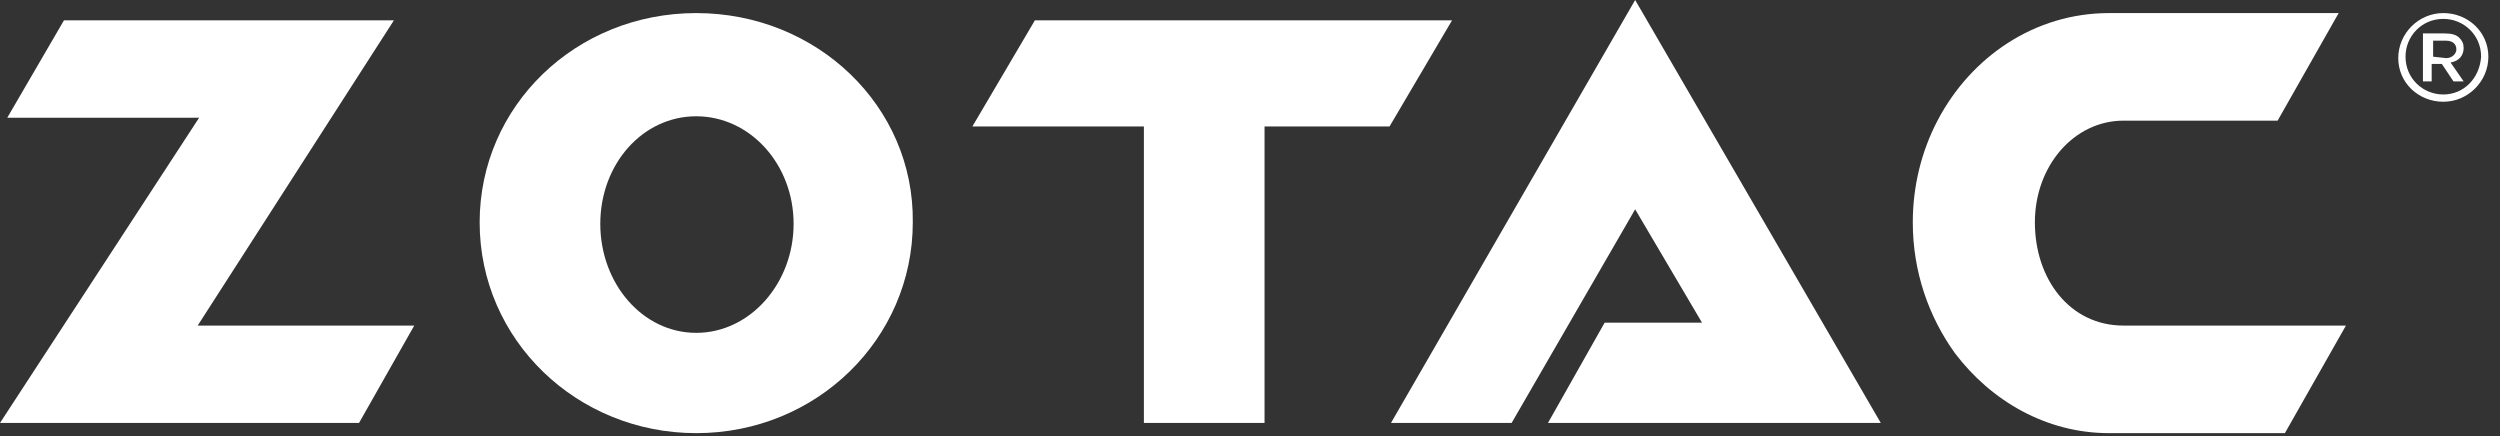 <svg width="172" height="30" viewBox="0 0 172 30" fill="none" xmlns="http://www.w3.org/2000/svg">
<rect x="0" y="0" width="172" height="30" fill="#333333" stroke="none"/>
<path fill-rule="evenodd" clip-rule="evenodd" d="M99.9 1.4H71.2L66.9 8.7H78.7V29.1H87V8.7H95.6L99.9 1.4Z" fill="white"/>
<path d="M112.499 0L95.699 29.1H103.999L112.499 14.4L117.099 22.2H110.399L106.499 29.1H129.399L112.499 0Z" fill="white"/>
<path fill-rule="evenodd" clip-rule="evenodd" d="M4.4 1.4H27.1L13.6 22.4H28.5L24.7 29.1H0L13.7 8.1H0.5L4.4 1.4Z" fill="white"/>
<path fill-rule="evenodd" clip-rule="evenodd" d="M47.9 22.9C44.2 22.9 41.3 19.5 41.3 15.4C41.3 11.3 44.2 8 47.9 8C51.6 8 54.6 11.3 54.6 15.4C54.6 19.5 51.6 22.9 47.9 22.9ZM47.9 0.9C39.6 0.9 33 7.3 33 15.3C33 23.4 39.7 29.8 47.9 29.8C56.2 29.8 62.8 23.3 62.8 15.3C62.9 7.3 56.2 0.9 47.9 0.9Z" fill="white"/>
<path d="M146.1 22.4C142.4 22.4 140 19.2 140 15.3C140 11.4 142.7 8.3 146.1 8.3H156.7L160.9 0.9H145.1C140 0.9 135.6 3.9 133.3 8.3C132.2 10.4 131.6 12.8 131.6 15.3C131.6 18.7 132.7 21.8 134.5 24.3C137 27.6 140.8 29.8 145.1 29.8H157.2L161.4 22.4H146.1Z" fill="white"/>
<path d="M169.499 3.3C169.499 3 169.399 2.8 169.199 2.6C168.999 2.4 168.699 2.3 168.199 2.3H166.699V5.6H167.299V4.4H167.999L168.799 5.6H169.499L168.599 4.3C169.199 4.2 169.499 3.8 169.499 3.3ZM167.399 3.9V2.8H168.299C168.699 2.8 168.999 3 168.999 3.4C168.999 3.7 168.699 4 168.299 4L167.399 3.9Z" fill="white"/>
<path d="M168.1 0.9C166.4 0.9 165 2.3 165 4C165 5.7 166.4 7 168.1 7C169.8 7 171.2 5.6 171.2 3.9C171.2 2.2 169.8 0.9 168.1 0.9ZM168.1 6.5C166.7 6.5 165.5 5.4 165.5 3.9C165.5 2.5 166.6 1.3 168.1 1.3C169.5 1.3 170.7 2.4 170.7 3.9C170.6 5.4 169.5 6.5 168.1 6.5Z" fill="white"/>
</svg>
